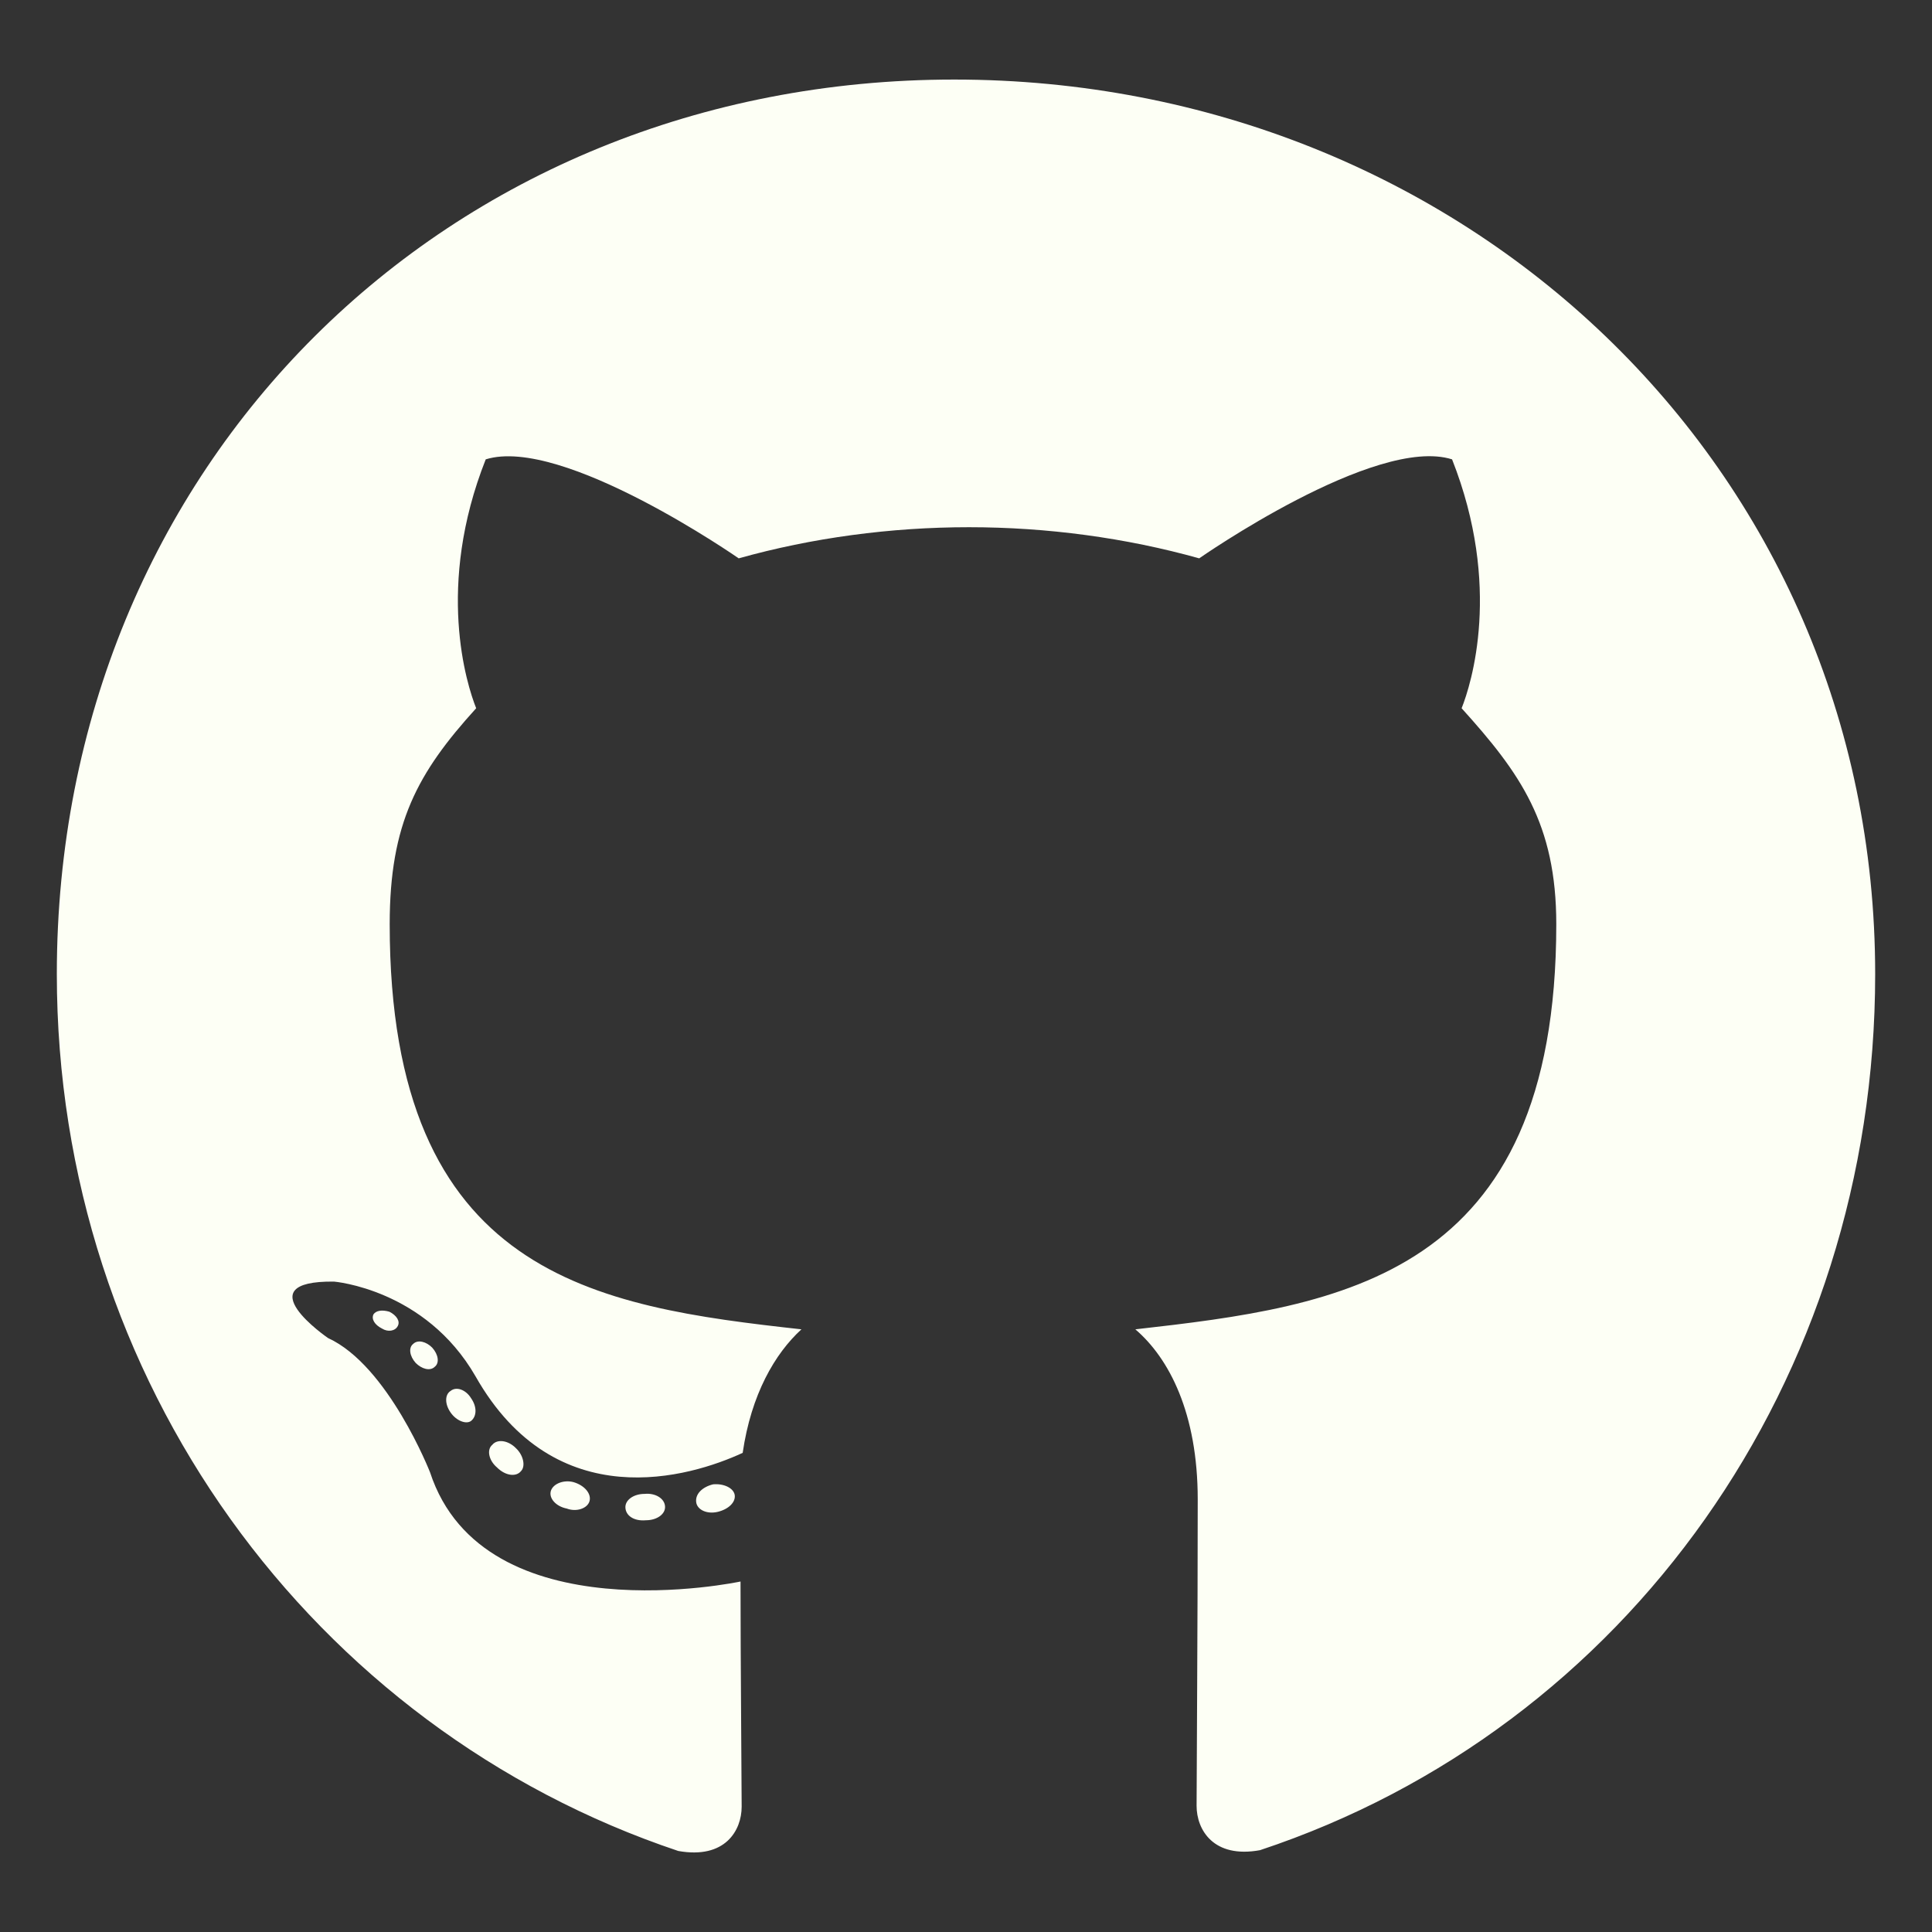 <svg width="17" height="17" viewBox="0 0 17 17" fill="none" xmlns="http://www.w3.org/2000/svg">
<rect x="0" y="0" width="17" height="17" fill="#333333" stroke="none"/>
<path d="M5.852 13.261C5.852 13.326 5.777 13.377 5.684 13.377C5.577 13.387 5.503 13.335 5.503 13.261C5.503 13.197 5.577 13.145 5.671 13.145C5.768 13.135 5.852 13.187 5.852 13.261ZM4.848 13.116C4.826 13.181 4.89 13.255 4.987 13.274C5.071 13.306 5.168 13.274 5.187 13.21C5.206 13.145 5.145 13.071 5.048 13.042C4.965 13.019 4.871 13.052 4.848 13.116ZM6.274 13.061C6.181 13.084 6.116 13.145 6.126 13.219C6.135 13.284 6.219 13.326 6.316 13.303C6.41 13.28 6.474 13.219 6.465 13.155C6.455 13.093 6.368 13.052 6.274 13.061ZM8.397 0.7C3.923 0.7 0.5 4.097 0.5 8.571C0.5 12.148 2.752 15.21 5.968 16.287C6.381 16.361 6.526 16.106 6.526 15.897C6.526 15.697 6.516 14.593 6.516 13.916C6.516 13.916 4.258 14.4 3.784 12.955C3.784 12.955 3.416 12.016 2.887 11.774C2.887 11.774 2.148 11.268 2.939 11.277C2.939 11.277 3.742 11.342 4.184 12.11C4.89 13.355 6.074 12.997 6.535 12.784C6.61 12.268 6.819 11.91 7.052 11.697C5.248 11.497 3.429 11.235 3.429 8.132C3.429 7.245 3.674 6.8 4.19 6.232C4.106 6.022 3.832 5.158 4.274 4.042C4.948 3.832 6.5 4.913 6.5 4.913C7.145 4.732 7.839 4.639 8.526 4.639C9.213 4.639 9.906 4.732 10.552 4.913C10.552 4.913 12.103 3.829 12.777 4.042C13.219 5.161 12.945 6.022 12.861 6.232C13.377 6.803 13.694 7.248 13.694 8.132C13.694 11.245 11.793 11.493 9.99 11.697C10.287 11.951 10.539 12.435 10.539 13.193C10.539 14.28 10.529 15.626 10.529 15.89C10.529 16.1 10.677 16.355 11.087 16.28C14.313 15.21 16.5 12.148 16.5 8.571C16.5 4.097 12.871 0.7 8.397 0.7ZM3.635 11.826C3.594 11.858 3.603 11.932 3.658 11.993C3.71 12.045 3.784 12.068 3.826 12.026C3.868 11.993 3.858 11.919 3.803 11.858C3.752 11.806 3.677 11.784 3.635 11.826ZM3.287 11.564C3.265 11.606 3.297 11.658 3.361 11.69C3.413 11.723 3.477 11.713 3.5 11.668C3.523 11.626 3.49 11.574 3.426 11.542C3.361 11.523 3.31 11.532 3.287 11.564ZM4.332 12.713C4.281 12.755 4.3 12.851 4.374 12.913C4.448 12.987 4.542 12.997 4.584 12.945C4.626 12.903 4.606 12.806 4.542 12.745C4.471 12.671 4.374 12.661 4.332 12.713ZM3.965 12.239C3.913 12.271 3.913 12.355 3.965 12.429C4.016 12.503 4.103 12.535 4.145 12.503C4.197 12.461 4.197 12.377 4.145 12.303C4.1 12.229 4.016 12.197 3.965 12.239Z" fill="#FDFFF5"/>
</svg>
